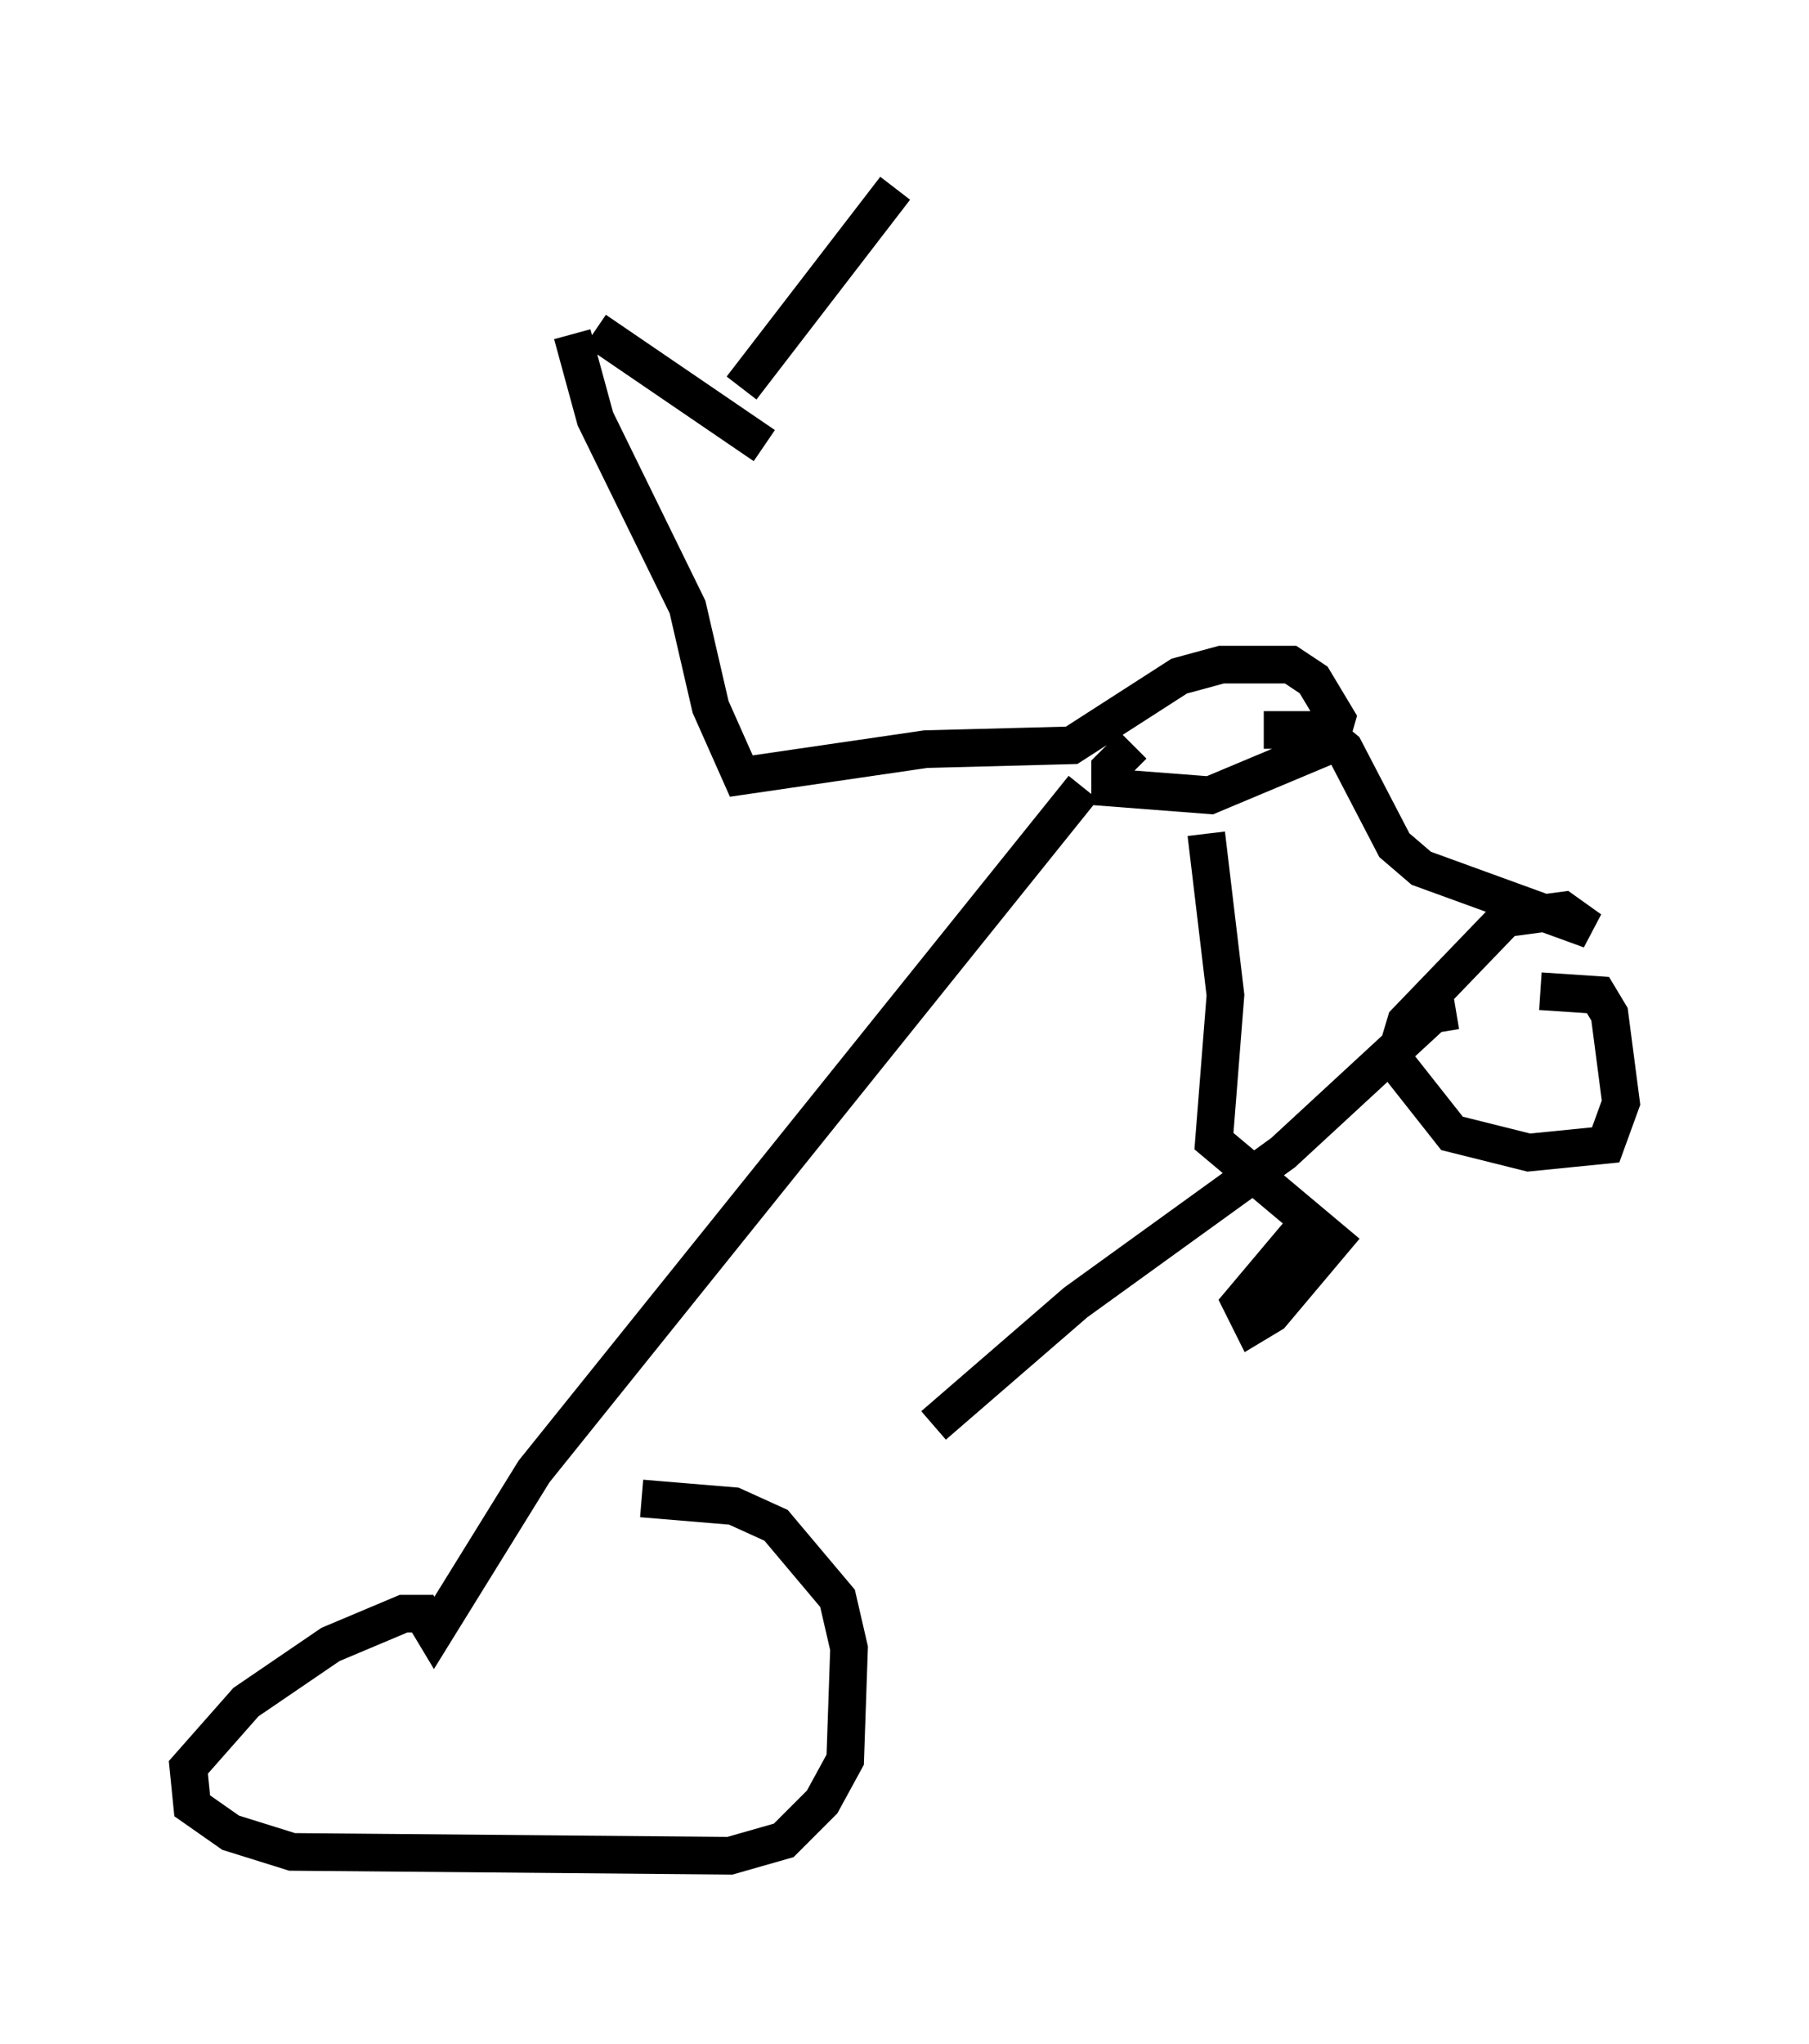 <?xml version="1.0" encoding="utf-8" ?>
<svg baseProfile="full" height="54.305" version="1.1" width="48.078" xmlns="http://www.w3.org/2000/svg" xmlns:ev="http://www.w3.org/2001/xml-events" xmlns:xlink="http://www.w3.org/1999/xlink"><defs /><rect fill="white" height="54.305" width="48.078" x="0" y="0" /><path d="M11.738, 6.735 m4.083, 2.042 l4.492, 3.063 m-5.104, -2.96 l0.613, 2.246 2.45, 5.002 l0.613, 2.654 0.817, 1.838 l4.9, -0.715 3.879, -0.102 l2.858, -1.838 1.123, -0.306 l1.838, 0.0 0.613, 0.408 l0.613, 1.021 -0.204, 0.715 l-3.165, 1.327 -2.654, -0.204 l0.0, -0.51 0.613, -0.613 m3.471, -0.408 l1.531, 0.0 0.613, 0.51 l1.327, 2.552 0.715, 0.613 l4.492, 1.633 -0.715, -0.51 l-1.531, 0.204 -2.654, 2.756 l-0.306, 1.021 1.531, 1.94 l2.042, 0.51 2.042, -0.204 l0.408, -1.123 -0.306, -2.348 l-0.306, -0.51 -1.531, -0.102 m-12.148, -5.41 l-14.598, 18.171 -2.654, 4.288 l-0.306, -0.51 -0.51, 0.0 l-1.94, 0.817 -2.246, 1.531 l-1.531, 1.735 0.102, 1.021 l1.021, 0.715 1.633, 0.51 l11.638, 0.102 1.429, -0.408 l1.021, -1.021 0.613, -1.123 l0.102, -2.96 -0.306, -1.327 l-1.633, -1.94 -1.123, -0.51 l-2.45, -0.204 m21.642, -12.965 l-0.613, 0.102 -3.981, 3.675 l-5.513, 3.981 -3.777, 3.267 m7.248, -15.721 l0.51, 4.288 -0.306, 3.879 l3.165, 2.654 -1.633, 1.94 l-0.51, 0.306 -0.306, -0.613 l1.633, -1.94 0.306, 0.51 l-0.408, 0.306 m-14.802, -23.173 l4.083, -5.308 " fill="none" stroke="black" stroke-width="1" /></svg>